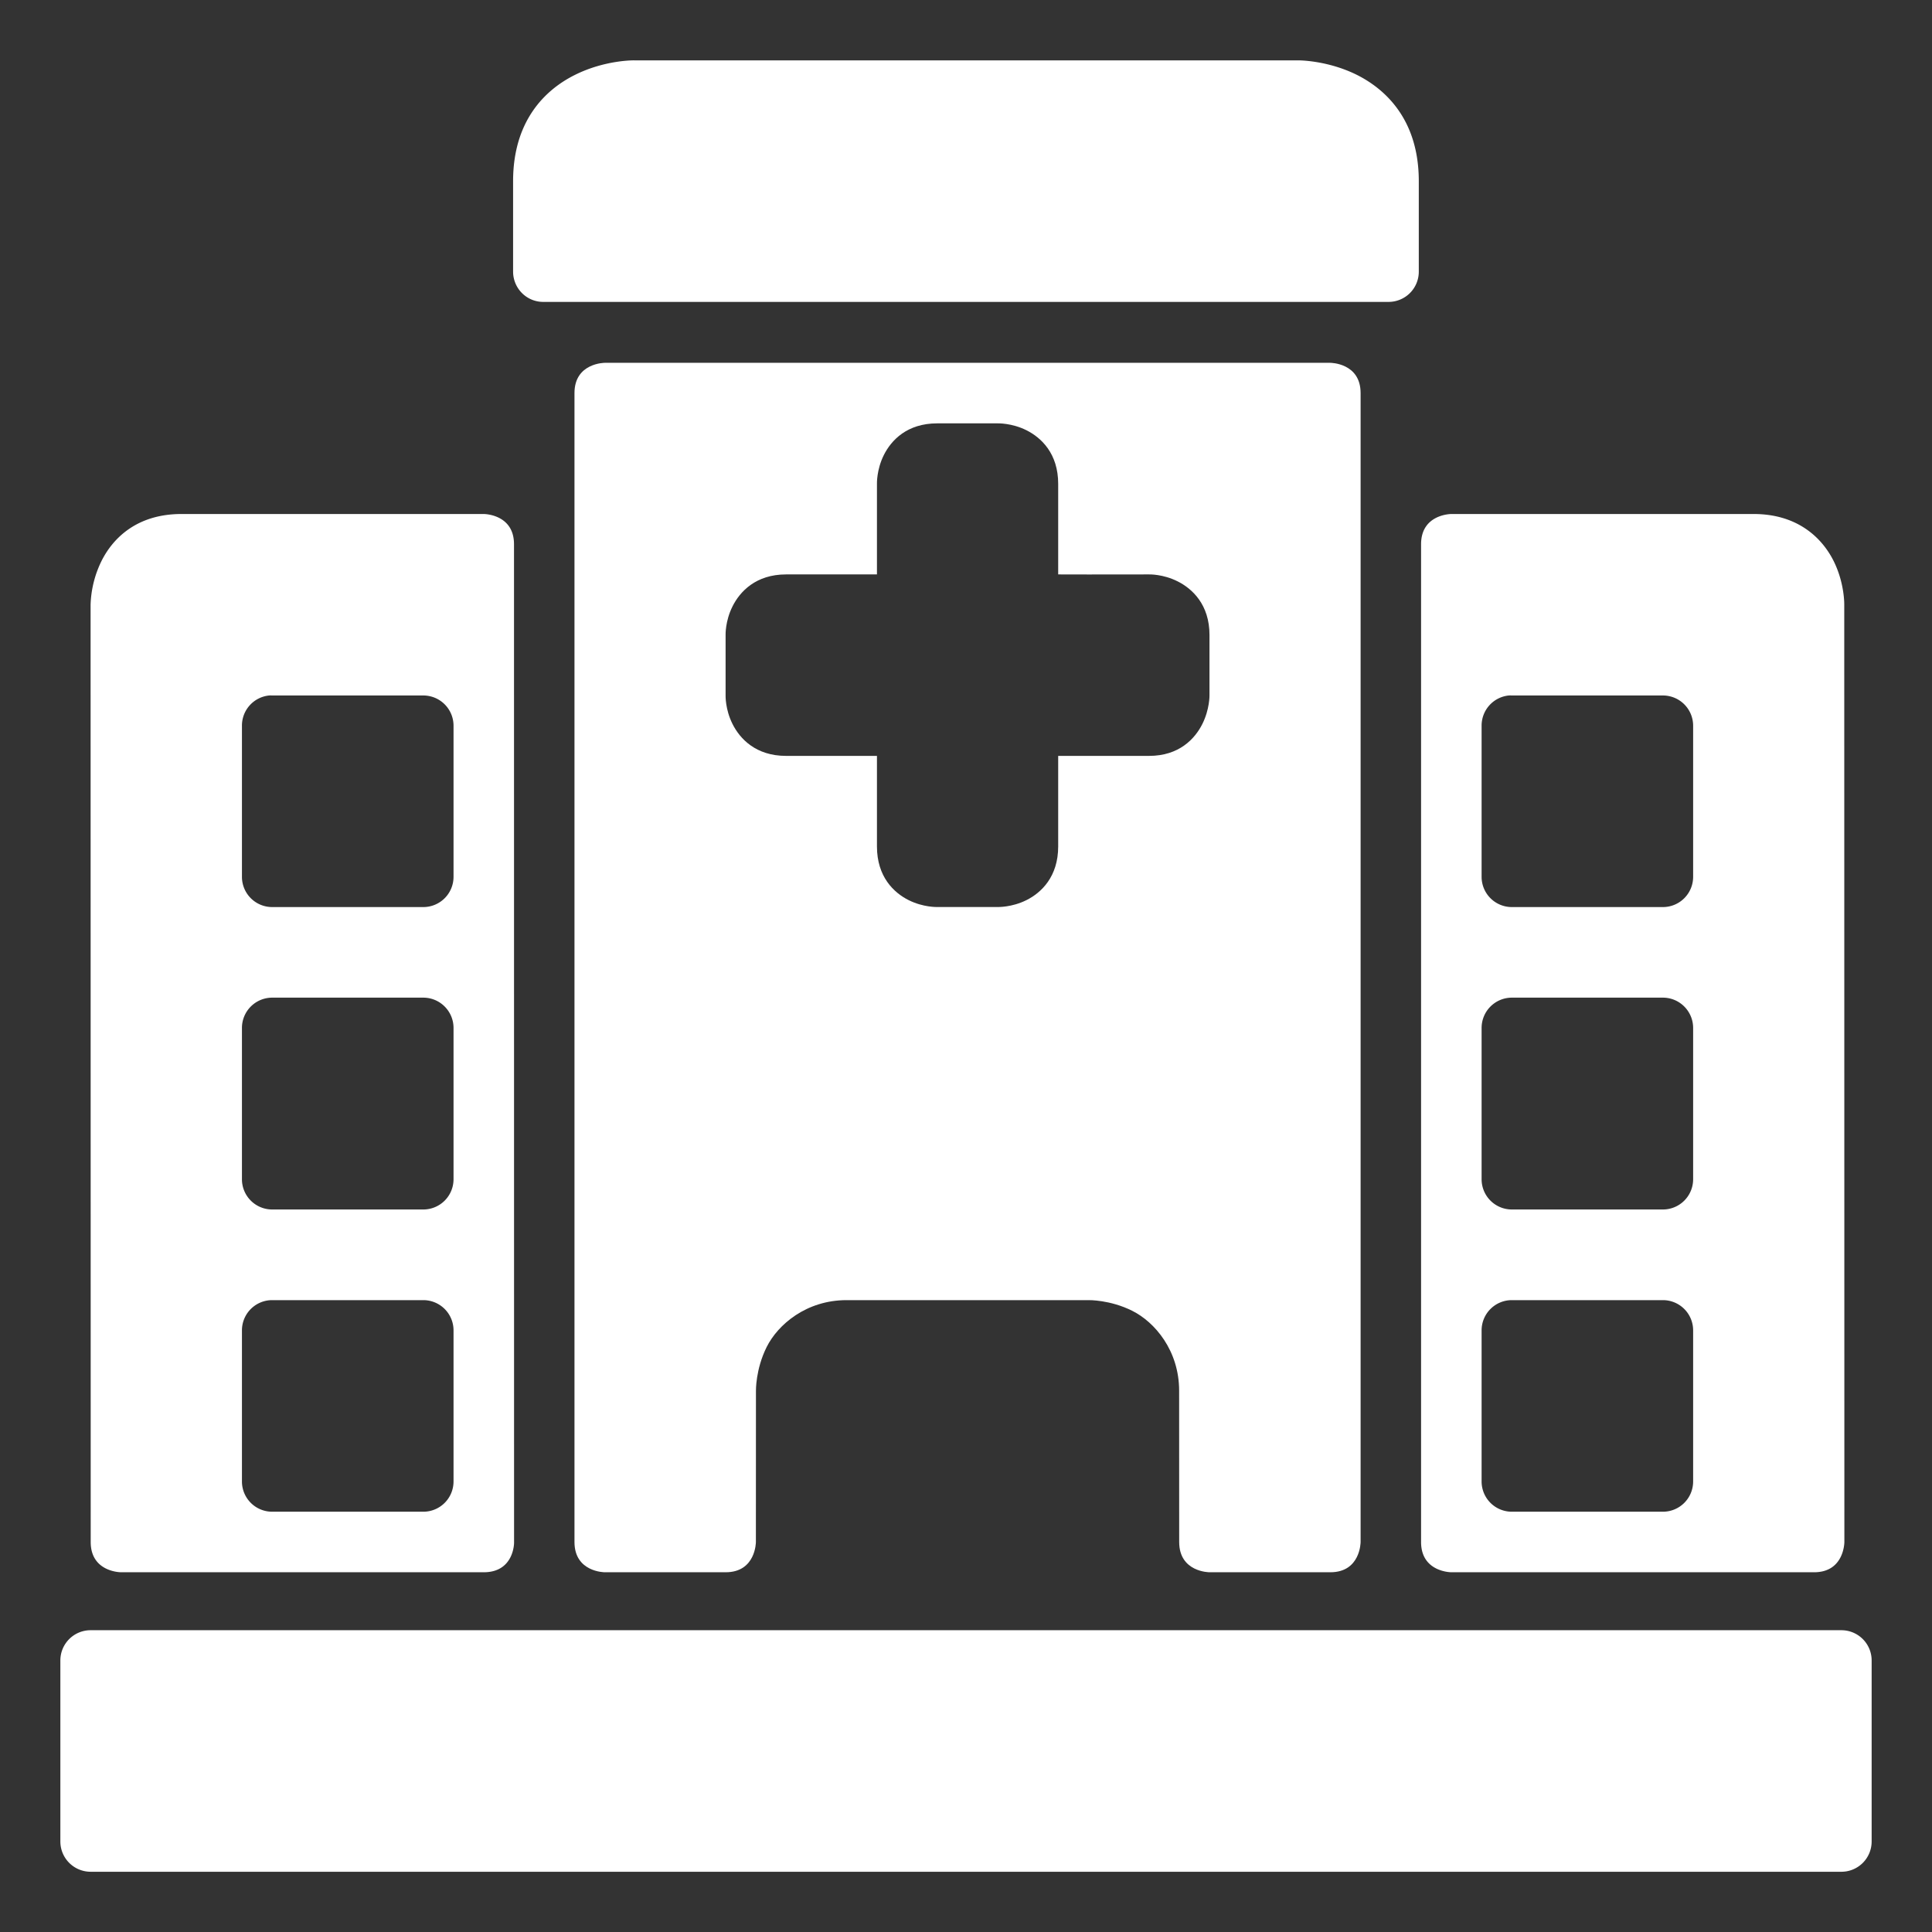 <svg xmlns="http://www.w3.org/2000/svg" xmlns:svgjs="http://svgjs.com/svgjs" xmlns:xlink="http://www.w3.org/1999/xlink" width="288" height="288"><rect width="100%" height="100%" fill="#333333" stroke="none"/><svg xmlns="http://www.w3.org/2000/svg" width="288" height="288" viewBox="0 0 16.933 16.933"><path style="line-height:normal;font-variant-ligatures:normal;font-variant-position:normal;font-variant-caps:normal;font-variant-numeric:normal;font-variant-alternates:normal;font-feature-settings:normal;text-indent:0;text-align:start;text-decoration-line:none;text-decoration-style:solid;text-decoration-color:#000;text-transform:none;text-orientation:mixed;white-space:normal;shape-padding:0;isolation:auto;mix-blend-mode:normal;solid-color:#000;solid-opacity:1" fill="#fff" d="M.793 14.288a.265.265 0 0 0-.264.265v1.586c0 .147.118.265.264.266h15.346a.265.265 0 0 0 .265-.266v-1.586a.265.265 0 0 0-.265-.265z" class="color000 svgShape" color="#000" font-family="sans-serif" font-weight="400" overflow="visible"/><path style="line-height:normal;font-variant-ligatures:normal;font-variant-position:normal;font-variant-caps:normal;font-variant-numeric:normal;font-variant-alternates:normal;font-feature-settings:normal;text-indent:0;text-align:start;text-decoration-line:none;text-decoration-style:solid;text-decoration-color:#000;text-transform:none;text-orientation:mixed;white-space:normal;shape-padding:0;isolation:auto;mix-blend-mode:normal;solid-color:#000;solid-opacity:1" fill="#fff" d="M20 12s-1 0-1 1v38c0 1 1 1 1 1h4c1 0 1-1 1-1l.002-5.004s-.014-.709.355-1.447C25.727 43.81 26.667 43 28 43h8.002s.709-.016 1.447.354c.739.369 1.549 1.309 1.549 2.642L39 51c0 1 1 1 1 1h4c1 0 1-1 1-1V13c0-1-1-1-1-1zm10.996 2.002h2s.465-.016.953.228c.489.245 1.049.769 1.049 1.772v2.996L36 19l2.002-.002s.457-.016.945.229c.489.244 1.055.772 1.055 1.773v2s.008.457-.236.945C39.52 24.434 39 25 38.002 25h-3.004v2.996c0 1.001-.56 1.53-1.049 1.774-.488.244-.953.228-.953.228h-2s-.457.016-.945-.228c-.489-.245-1.047-.773-1.047-1.774V25h-3.006c-.999 0-1.527-.566-1.771-1.055-.245-.488-.229-.945-.229-.945v-2s-.016-.457.229-.945c.244-.489.772-1.057 1.771-1.057h3.006v-2.996s-.016-.465.228-.953c.245-.489.768-1.047 1.764-1.047z" class="color000 svgShape" color="#000" font-family="sans-serif" font-weight="400" overflow="visible" transform="scale(.265)"/><path style="line-height:normal;font-variant-ligatures:normal;font-variant-position:normal;font-variant-caps:normal;font-variant-numeric:normal;font-variant-alternates:normal;font-feature-settings:normal;text-indent:0;text-align:start;text-decoration-line:none;text-decoration-style:solid;text-decoration-color:#000;text-transform:none;text-orientation:mixed;white-space:normal;shape-padding:0;isolation:auto;mix-blend-mode:normal;solid-color:#000;solid-opacity:1" fill="#fff" d="M5.557.529S5.303.525 5.04.656c-.262.13-.543.402-.543.932v.792c0 .147.118.266.264.266h7.408a.265.265 0 0 0 .266-.266v-.792c0-.53-.282-.801-.543-.932-.262-.13-.516-.127-.516-.127Z" class="color000 svgShape" color="#000" font-family="sans-serif" font-weight="400" overflow="visible"/><path style="line-height:normal;font-variant-ligatures:normal;font-variant-position:normal;font-variant-caps:normal;font-variant-numeric:normal;font-variant-alternates:normal;font-feature-settings:normal;text-indent:0;text-align:start;text-decoration-line:none;text-decoration-style:solid;text-decoration-color:#000;text-transform:none;text-orientation:mixed;white-space:normal;shape-padding:0;isolation:auto;mix-blend-mode:normal;solid-color:#000;solid-opacity:1" fill="#fff" d="M6.002 17c-1.486 0-2.273.812-2.643 1.55a3.525 3.525 0 0 0-.363 1.448L3 51c0 1 1 1 1 1h12c1 0 1.002-.969 1.002-.969L17 18c0-1-1-1-1-1zm2.9 6.002c.032-.002.064-.002.096 0h5.006a1 1 0 0 1 .996.996v5.006a1 1 0 0 1-.996.996H8.998a1 1 0 0 1-.996-.996v-5.006a1 1 0 0 1 .9-.996zm.096 9.994h5.006c.552.002.998.453.996 1.006v4.996a1 1 0 0 1-.996 1.004H8.998a1 1 0 0 1-.996-1.004v-4.996a1.001 1.001 0 0 1 .996-1.006zm0 10.004h5.006A1 1 0 0 1 15 44.004v4.998a1 1 0 0 1-.996.996H8.998a1 1 0 0 1-.996-.996v-4.998A1 1 0 0 1 8.998 43zM47 18v33c0 1 1 1 1 1h12c1 0 1-1 1-1l-.004-31.002s.016-.709-.353-1.447C60.273 17.812 59.474 17 58 17H48s-1 0-1 1zm2.902 5.002c.032-.002.064-.002.096 0h5.004a1 1 0 0 1 .996.996v5.006a1 1 0 0 1-.996.996h-5.004a1 1 0 0 1-.996-.996v-5.006a1 1 0 0 1 .9-.996zm.096 9.994h5.004c.552.002.998.453.996 1.006v4.996a1 1 0 0 1-.996 1.004h-5.004a1 1 0 0 1-.996-1.004v-4.996a1.001 1.001 0 0 1 .996-1.006zm0 10.004h5.004a1 1 0 0 1 .996 1.004v4.998a1 1 0 0 1-.996.996h-5.004a1 1 0 0 1-.996-.996v-4.998A1 1 0 0 1 49.998 43z" class="color000 svgShape" color="#000" font-family="sans-serif" font-weight="400" overflow="visible" transform="scale(.265)"/></svg></svg>